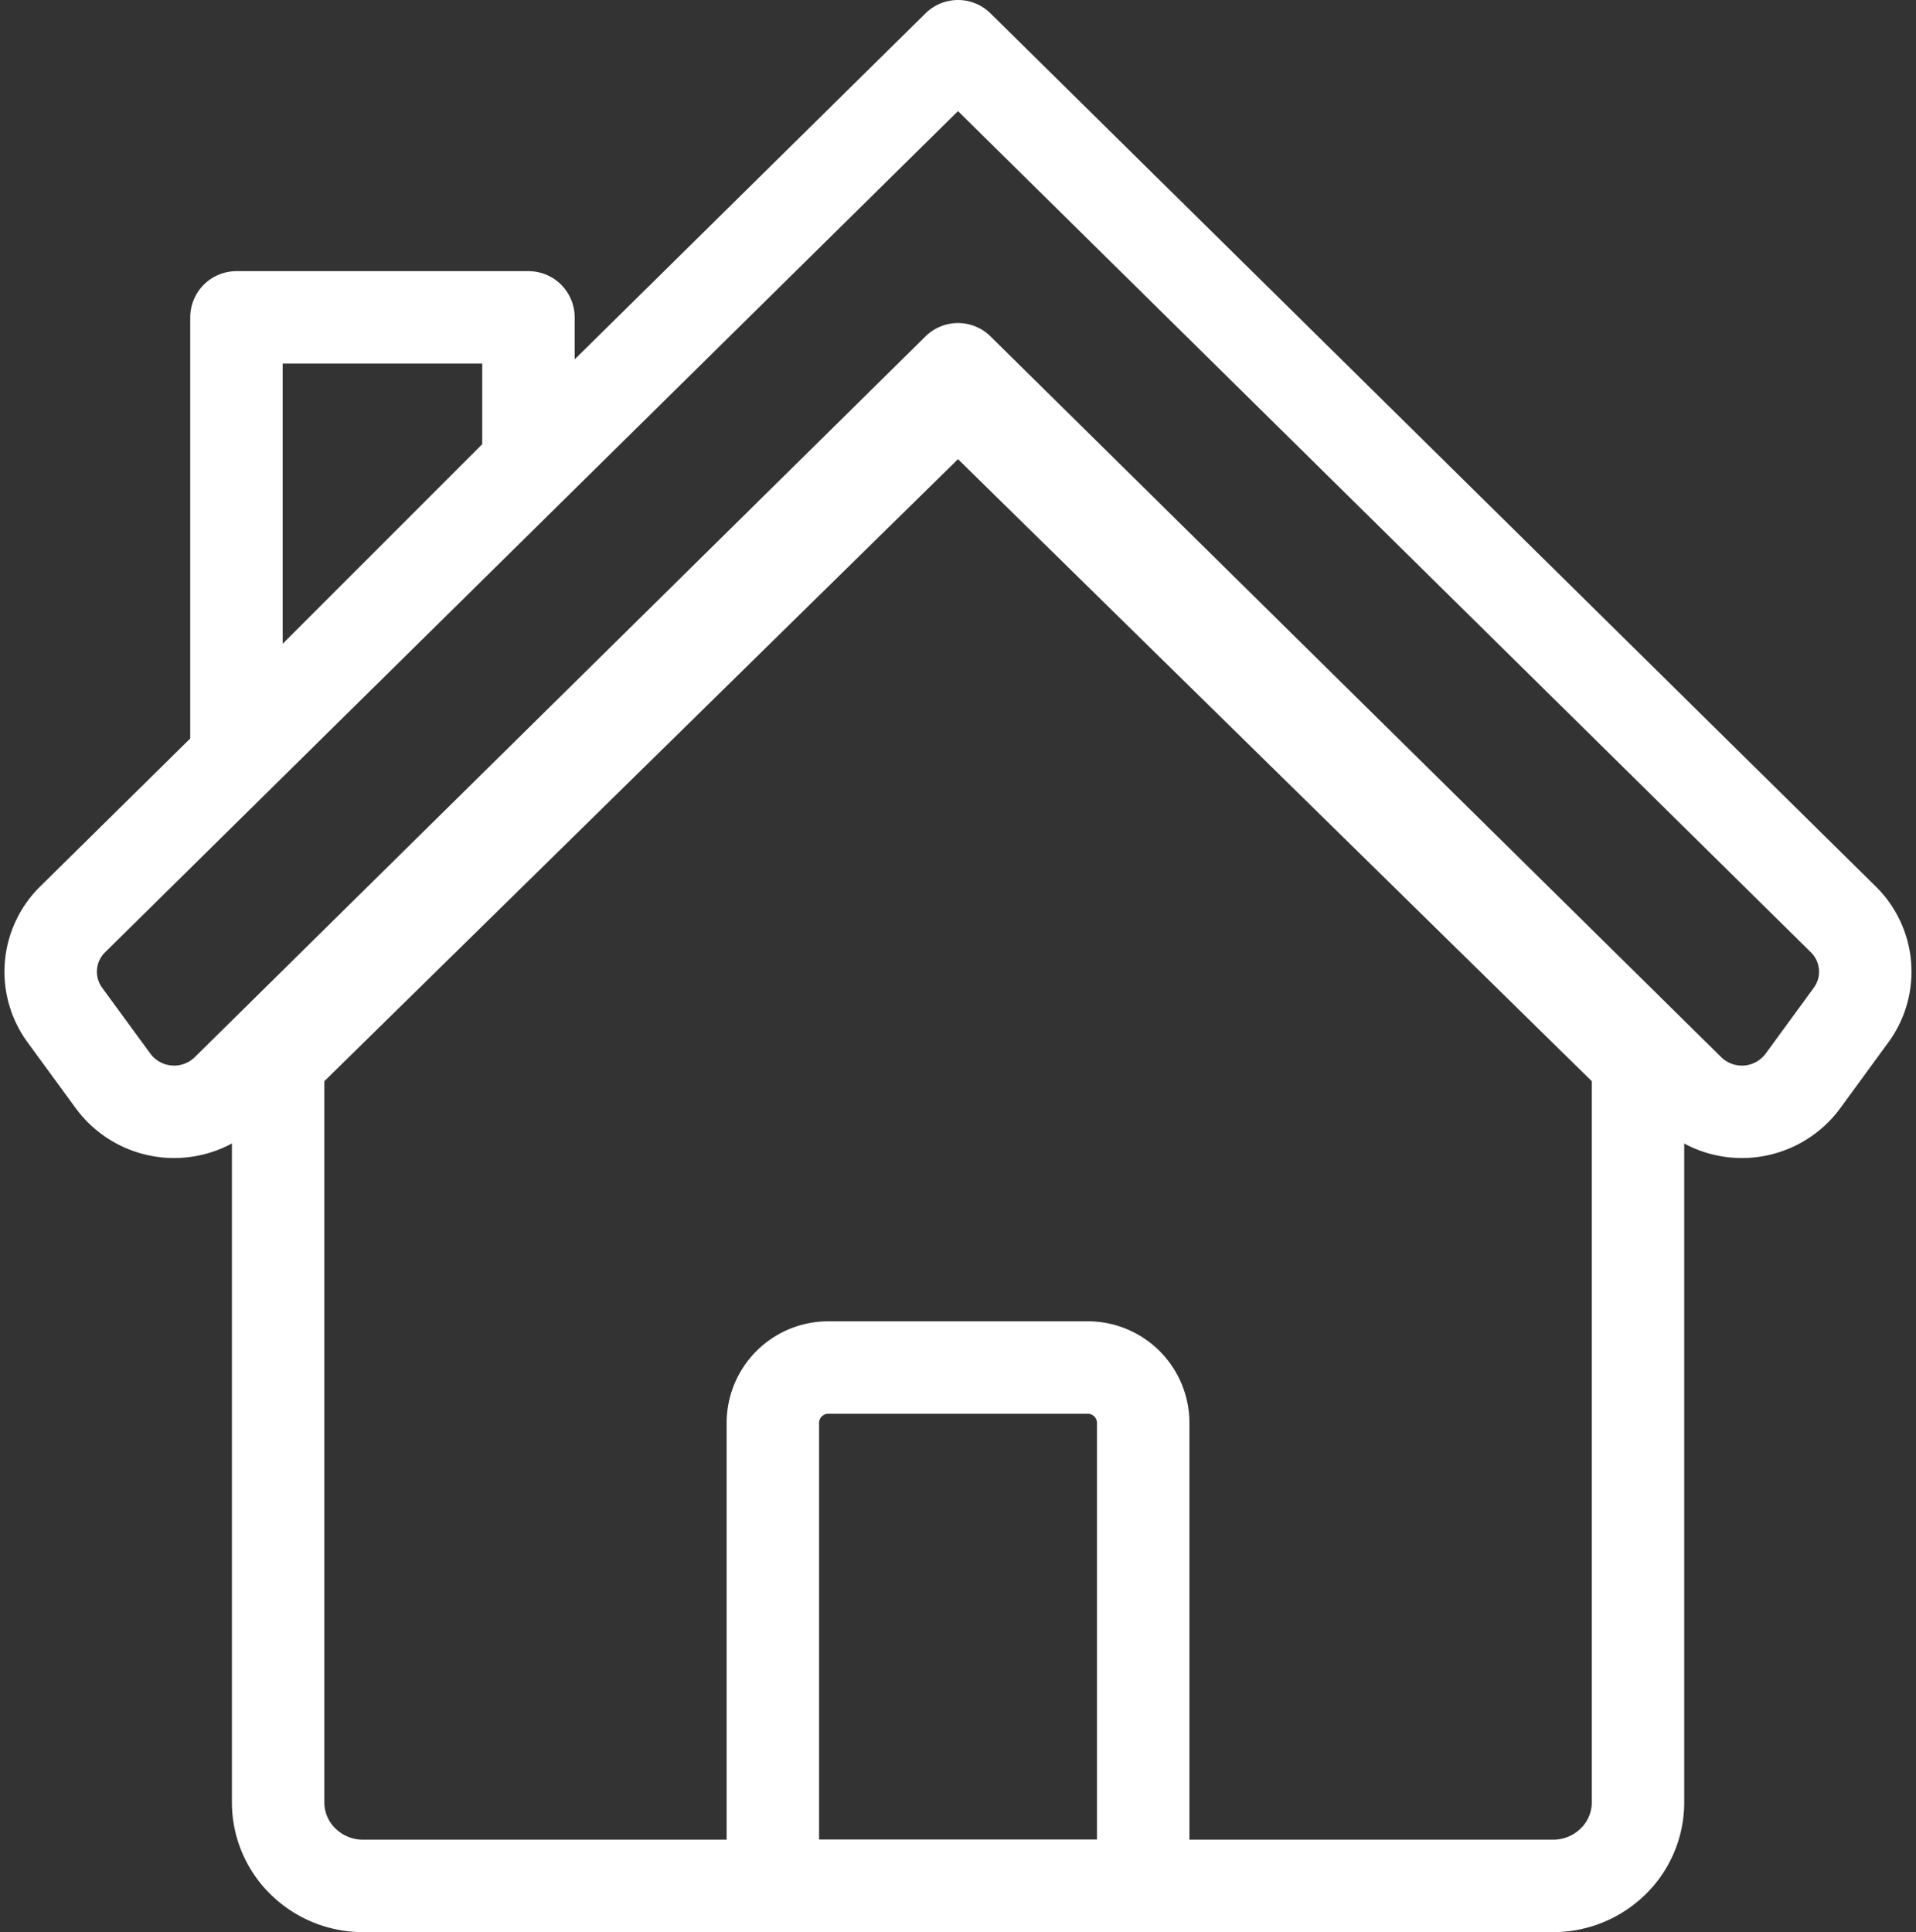 <svg xmlns="http://www.w3.org/2000/svg" width="41.456" height="41.808" viewBox="0 0 41.456 41.808">
  <rect x="0" y="0" width="41.456" height="41.808" fill="#333333" stroke="none"/>
  <g id="reshot-icon-home-G4U8ZVKCDQ" transform="translate(1.097 1)">
    <path id="path3" d="M46.622,26.893a1.587,1.587,0,0,1,.169,2.07L45.748,30.39a1.639,1.639,0,0,1-2.466.2l-15.815-15.6-15.815,15.6a1.639,1.639,0,0,1-2.466-.2L8.142,28.963a1.587,1.587,0,0,1,.169-2.07L27.467,8,46.622,26.893Z" transform="translate(-7.836 -8)" fill="none" stroke="#fff" stroke-linecap="round" stroke-linejoin="round" stroke-miterlimit="2" stroke-width="2" fill-rule="evenodd"/>
    <path id="path5" d="M13.977,31.163l14.71-14.441L43.4,31.163V47.19a1.786,1.786,0,0,1-.539,1.276,1.853,1.853,0,0,1-1.3.529H15.816a1.853,1.853,0,0,1-1.3-.529,1.786,1.786,0,0,1-.539-1.276V31.163Z" transform="translate(-9.056 -9.188)" fill="none" stroke="#fff" stroke-linecap="round" stroke-linejoin="round" stroke-miterlimit="2" stroke-width="2" fill-rule="evenodd"/>
    <path id="path7" d="M19.169,18.481,12.851,24.8V15.322h6.318Z" transform="translate(-8.832 -9.455)" fill="none" stroke="#fff" stroke-linecap="round" stroke-linejoin="round" stroke-miterlimit="2" stroke-width="2" fill-rule="evenodd"/>
    <path id="path9" d="M35.013,44.2a1.2,1.2,0,0,0-1.2-1.2H28.2A1.2,1.2,0,0,0,27,44.2V54.218h8.013Z" transform="translate(-11.375 -14.41)" fill="none" stroke="#fff" stroke-linecap="round" stroke-linejoin="round" stroke-miterlimit="2" stroke-width="2" fill-rule="evenodd"/>
  </g>
</svg>
